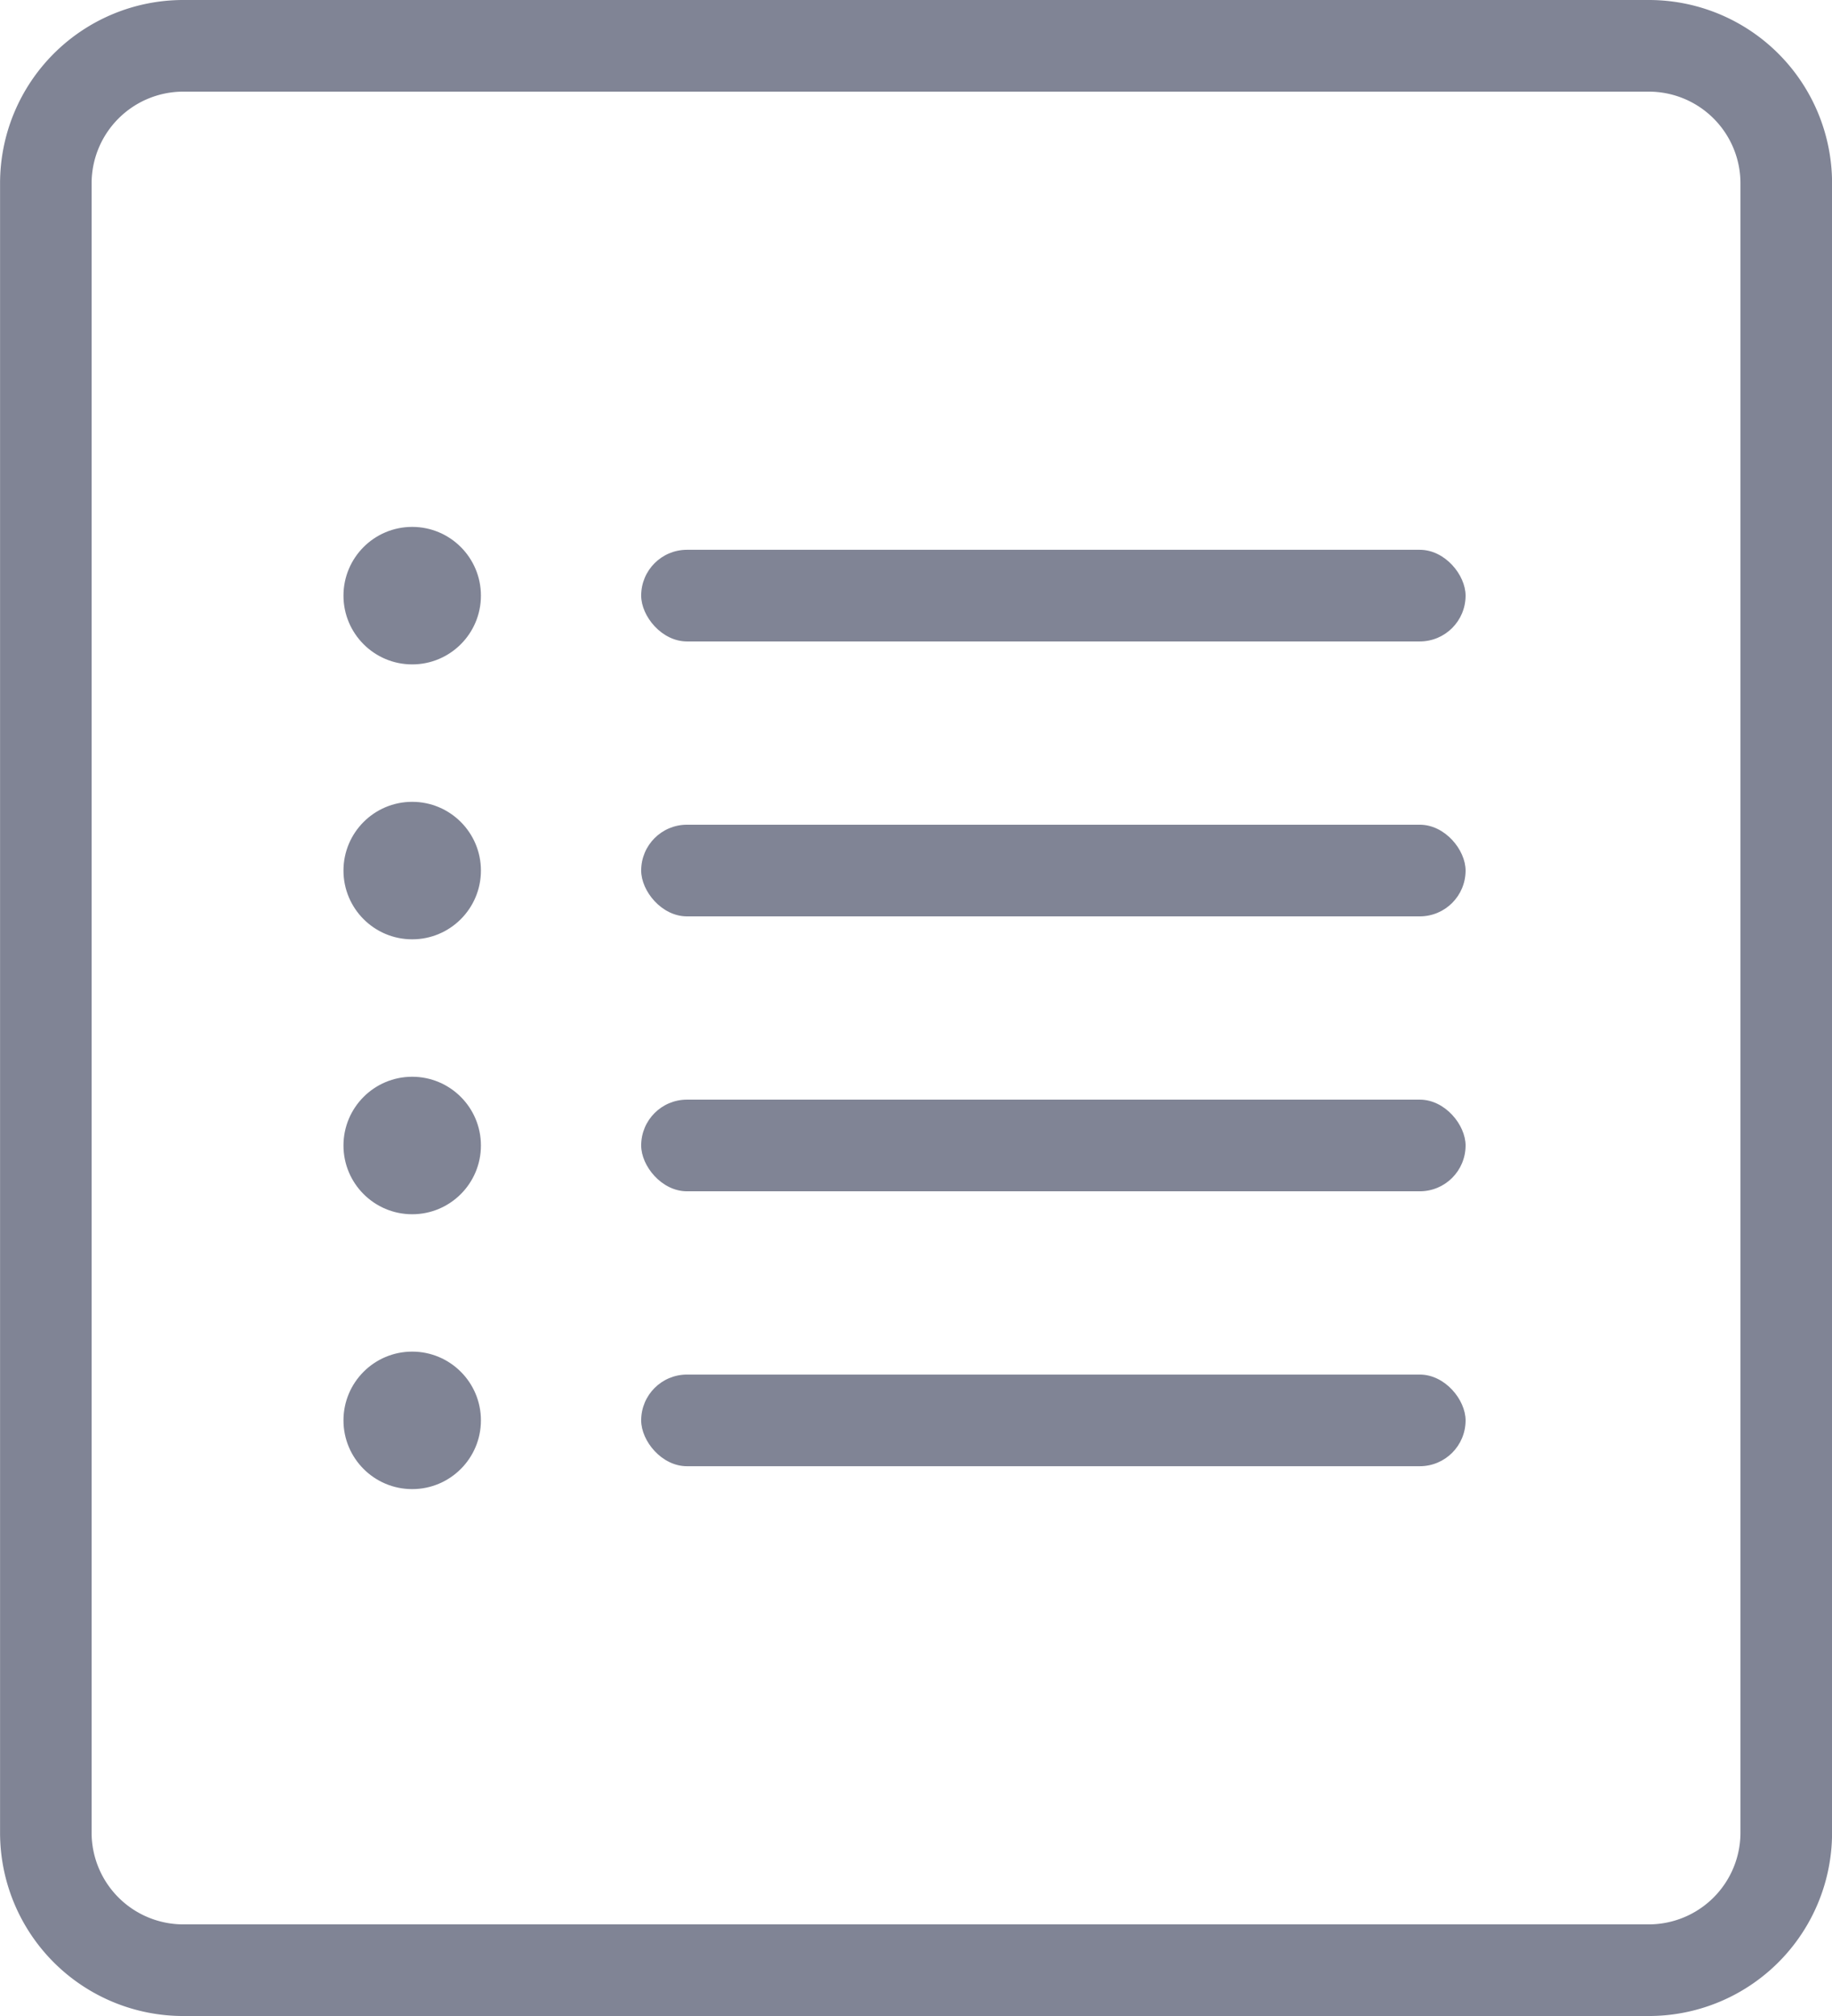 <svg xmlns="http://www.w3.org/2000/svg" width="28.578" height="31.436" viewBox="0 0 28.578 31.436">
  <g id="list-dark-icon" transform="translate(-1353 -303)">
    <path id="Path_2665" data-name="Path 2665" d="M50.857,32A2.858,2.858,0,0,0,48,34.858v25.72a2.858,2.858,0,0,0,2.858,2.858H73.72a2.858,2.858,0,0,0,2.858-2.858c0-8.116,0-15.888,0-25.72A2.858,2.858,0,0,0,73.72,32ZM73.72,33.429a1.43,1.43,0,0,1,1.429,1.429c0,4.085,0,23.243,0,25.72a1.431,1.431,0,0,1-1.429,1.429H50.857a1.431,1.431,0,0,1-1.429-1.429V34.858a1.431,1.431,0,0,1,1.429-1.429Z" transform="translate(1305.001 271)" fill="#808495"/>
    <rect id="Rectangle_819" data-name="Rectangle 819" width="12.86" height="1.429" rx="0.714" transform="translate(1363.002 311.573)" fill="#808495"/>
    <rect id="Rectangle_820" data-name="Rectangle 820" width="12.86" height="1.429" rx="0.714" transform="translate(1363.002 315.86)" fill="#808495"/>
    <rect id="Rectangle_821" data-name="Rectangle 821" width="12.86" height="1.429" rx="0.714" transform="translate(1363.002 320.147)" fill="#808495"/>
    <rect id="Rectangle_822" data-name="Rectangle 822" width="12.86" height="1.429" rx="0.714" transform="translate(1363.002 324.434)" fill="#808495"/>
    <circle id="Ellipse_110" data-name="Ellipse 110" cx="1.072" cy="1.072" r="1.072" transform="translate(1358.358 311.216)" fill="#808495"/>
    <circle id="Ellipse_111" data-name="Ellipse 111" cx="1.072" cy="1.072" r="1.072" transform="translate(1358.358 315.503)" fill="#808495"/>
    <circle id="Ellipse_112" data-name="Ellipse 112" cx="1.072" cy="1.072" r="1.072" transform="translate(1358.358 319.79)" fill="#808495"/>
    <circle id="Ellipse_113" data-name="Ellipse 113" cx="1.072" cy="1.072" r="1.072" transform="translate(1358.358 324.076)" fill="#808495"/>
  </g>
</svg>
